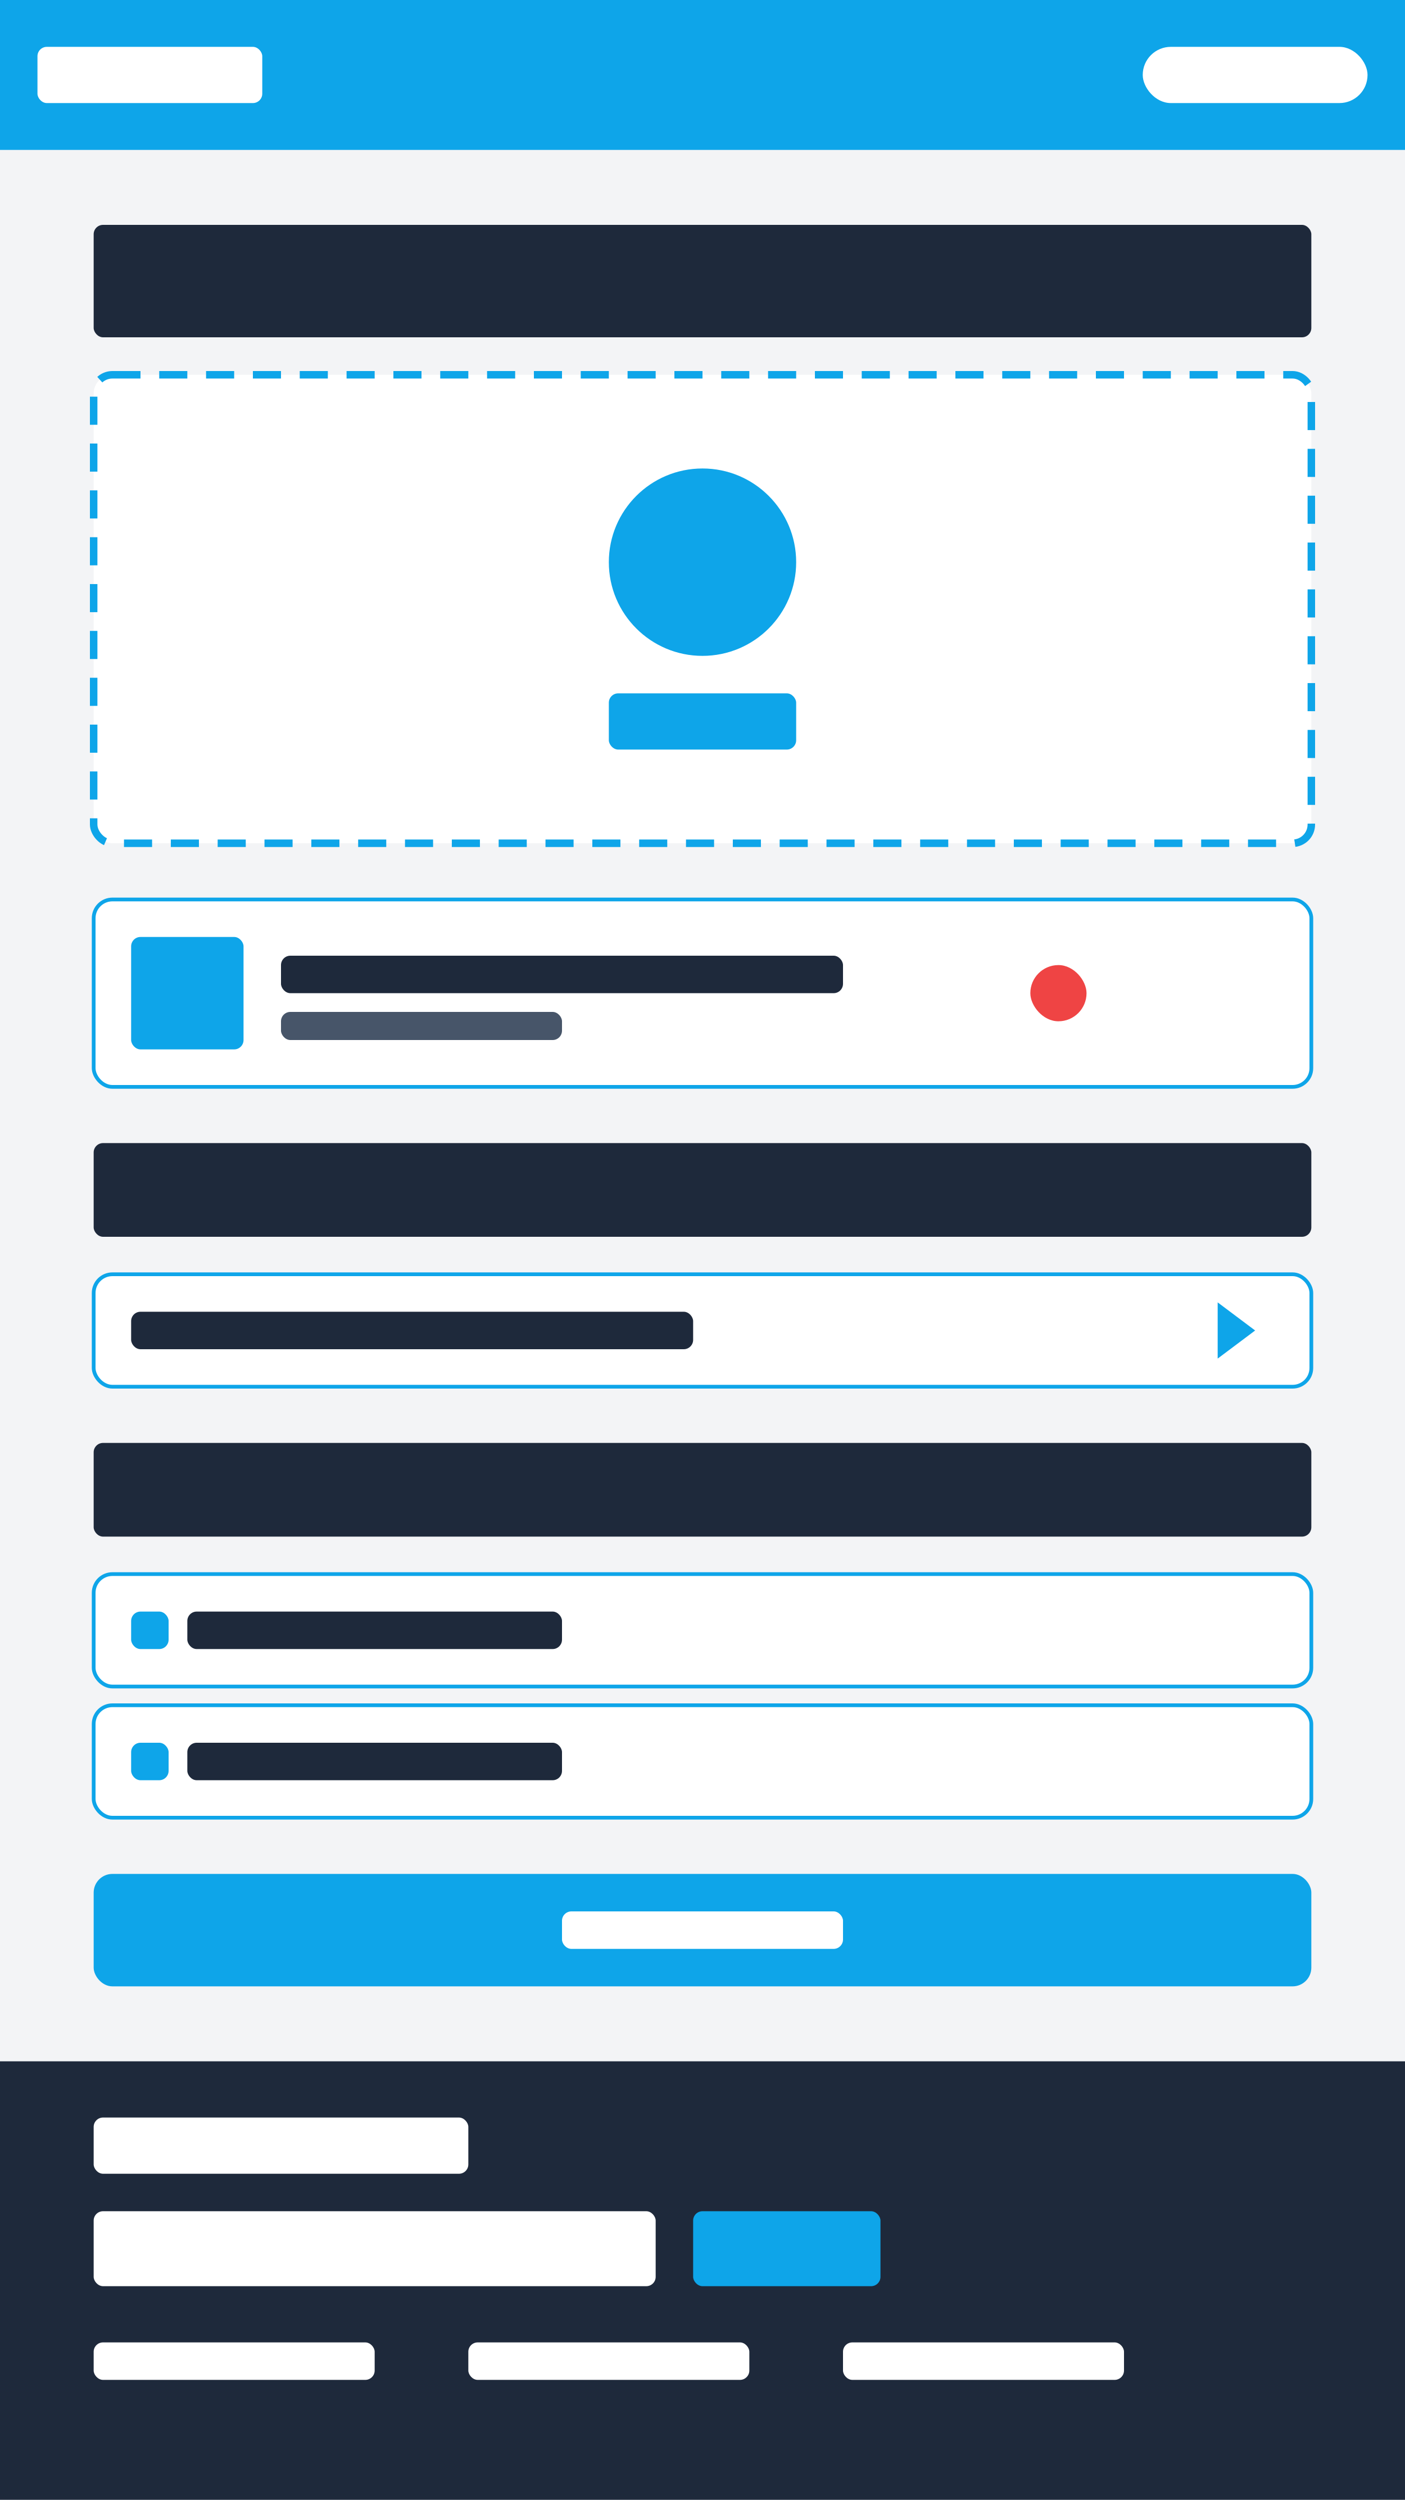 <svg xmlns="http://www.w3.org/2000/svg" width="750" height="1334" viewBox="0 0 750 1334" fill="none">
  <rect width="750" height="1334" fill="#F3F4F6"/>
  
  <!-- Header -->
  <rect y="0" width="750" height="80" fill="#0EA5E9"/>
  <rect x="20" y="25" width="120" height="30" rx="5" fill="white"/>
  <rect x="610" y="25" width="120" height="30" rx="15" fill="white"/>
  
  <!-- Page Title -->
  <rect x="50" y="120" width="650" height="60" rx="5" fill="#1E293B"/>
  
  <!-- File Upload Area -->
  <rect x="50" y="200" width="650" height="250" rx="10" stroke="#0EA5E9" stroke-width="4" fill="white" stroke-dasharray="15 10"/>
  <circle cx="375" cy="300" r="50" fill="#0EA5E9"/>
  <rect x="325" y="370" width="100" height="30" rx="5" fill="#0EA5E9"/>
  
  <!-- Selected File -->
  <rect x="50" y="480" width="650" height="100" rx="10" fill="white" stroke="#0EA5E9" stroke-width="2"/>
  <rect x="70" y="500" width="60" height="60" rx="5" fill="#0EA5E9"/>
  <rect x="150" y="510" width="300" height="20" rx="5" fill="#1E293B"/>
  <rect x="150" y="540" width="150" height="15" rx="5" fill="#475569"/>
  <rect x="550" y="515" width="30" height="30" rx="15" fill="#EF4444"/>
  
  <!-- Format Selection -->
  <rect x="50" y="610" width="650" height="50" rx="5" fill="#1E293B"/>
  <rect x="50" y="680" width="650" height="60" rx="10" fill="white" stroke="#0EA5E9" stroke-width="2"/>
  <rect x="70" y="700" width="300" height="20" rx="5" fill="#1E293B"/>
  <polygon points="670,710 650,695 650,725" fill="#0EA5E9"/>
  
  <!-- Options -->
  <rect x="50" y="770" width="650" height="50" rx="5" fill="#1E293B"/>
  <rect x="50" y="840" width="650" height="60" rx="10" fill="white" stroke="#0EA5E9" stroke-width="2"/>
  <rect x="70" y="860" width="20" height="20" rx="5" fill="#0EA5E9"/>
  <rect x="100" y="860" width="200" height="20" rx="5" fill="#1E293B"/>
  
  <rect x="50" y="910" width="650" height="60" rx="10" fill="white" stroke="#0EA5E9" stroke-width="2"/>
  <rect x="70" y="930" width="20" height="20" rx="5" fill="#0EA5E9"/>
  <rect x="100" y="930" width="200" height="20" rx="5" fill="#1E293B"/>
  
  <!-- Convert Button -->
  <rect x="50" y="1000" width="650" height="60" rx="10" fill="#0EA5E9"/>
  <rect x="300" y="1020" width="150" height="20" rx="5" fill="white"/>
  
  <!-- Footer -->
  <rect y="1100" width="750" height="234" fill="#1E293B"/>
  <rect x="50" y="1130" width="200" height="30" rx="5" fill="white"/>
  <rect x="50" y="1180" width="300" height="40" rx="5" fill="white"/>
  <rect x="370" y="1180" width="100" height="40" rx="5" fill="#0EA5E9"/>
  
  <rect x="50" y="1250" width="150" height="20" rx="5" fill="white"/>
  <rect x="250" y="1250" width="150" height="20" rx="5" fill="white"/>
  <rect x="450" y="1250" width="150" height="20" rx="5" fill="white"/>
</svg>